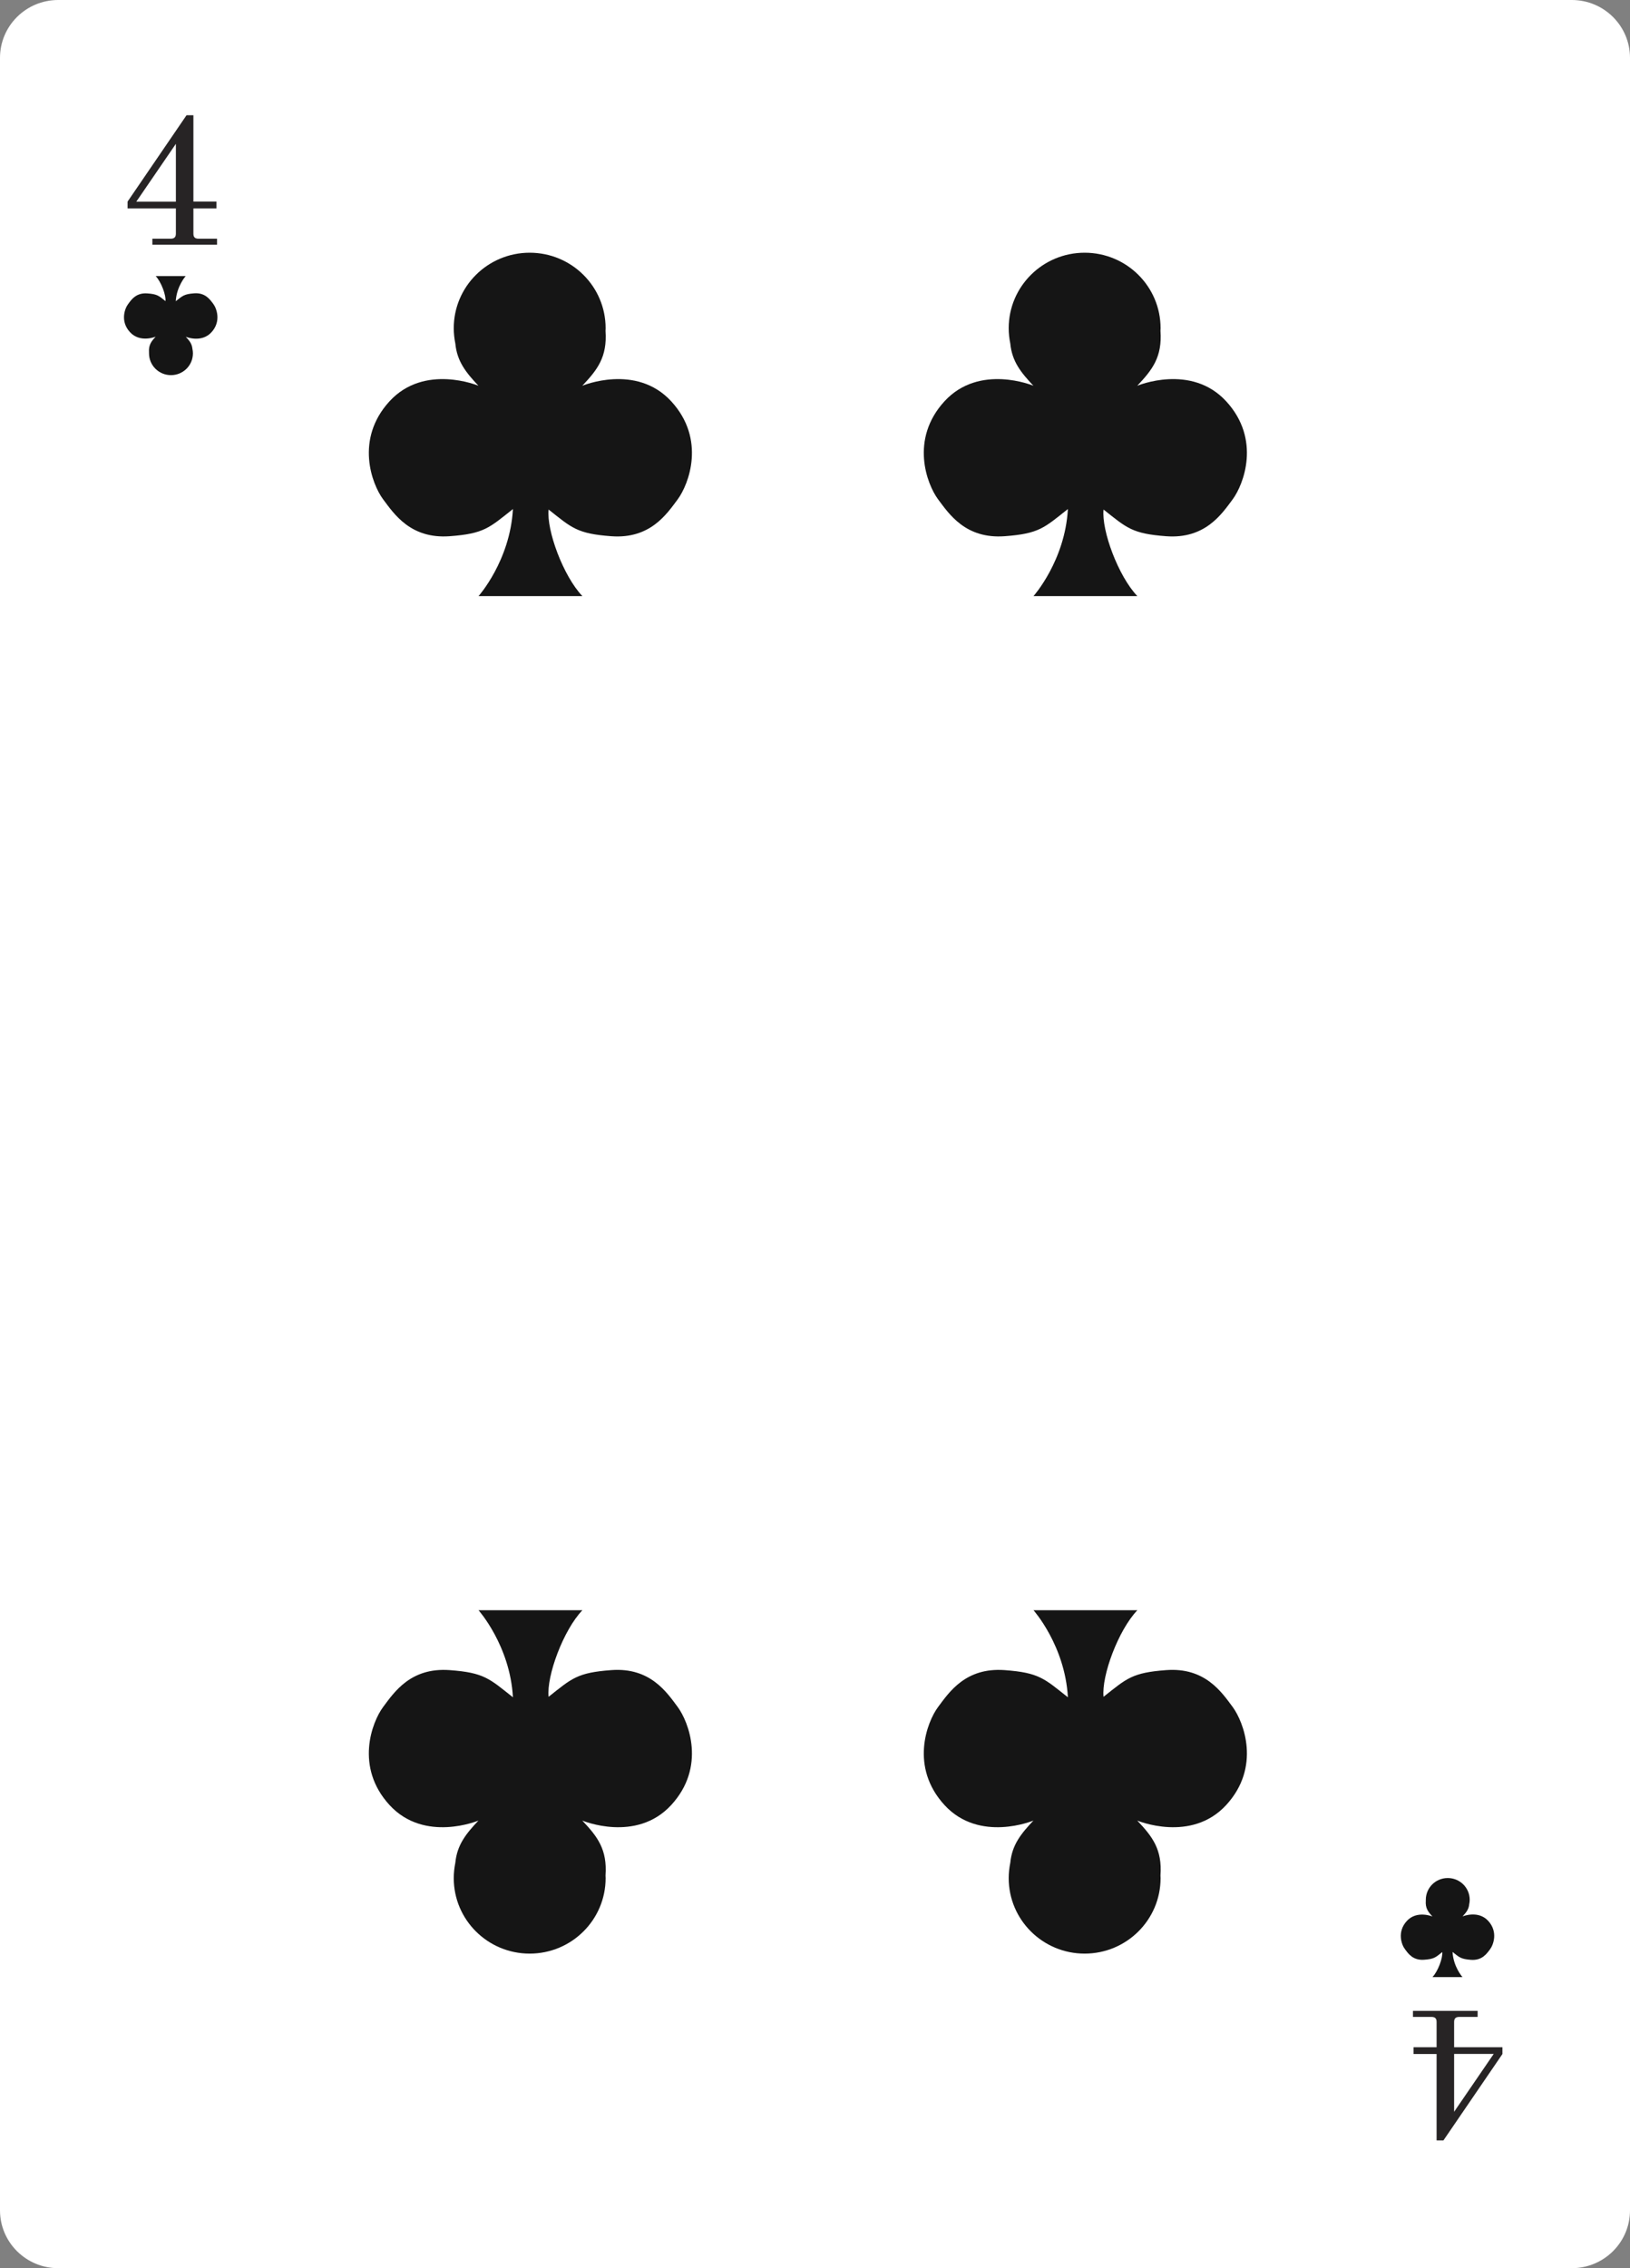 <svg width="110" height="153" viewBox="0 0 110 153" fill="none" xmlns="http://www.w3.org/2000/svg">
<rect x="0" y="0" width="110" height="153" fill="#808080" stroke="none"/>
<path d="M106.072 153H3.928C1.759 153 0 151.253 0 149.098V3.902C0 1.747 1.759 0 3.928 0H106.072C108.241 0 110 1.747 110 3.902V149.098C110 151.253 108.241 153 106.072 153Z" fill="white"/>
<path d="M98.574 12.068C98.574 12.271 98.409 12.442 98.197 12.442C97.986 12.442 97.82 12.278 97.82 12.068C97.82 11.864 97.986 11.693 98.197 11.693C98.409 11.693 98.574 11.858 98.574 12.068Z" fill="white"/>
<path d="M80.642 12.068C80.642 12.271 80.477 12.442 80.265 12.442C80.053 12.442 79.888 12.278 79.888 12.068C79.888 11.864 80.053 11.693 80.265 11.693C80.477 11.693 80.642 11.858 80.642 12.068Z" fill="white"/>
<path d="M47.575 12.186C47.575 12.39 47.409 12.561 47.198 12.561C46.993 12.561 46.821 12.396 46.821 12.186C46.821 11.982 46.986 11.812 47.198 11.812C47.409 11.812 47.575 11.976 47.575 12.186Z" fill="white"/>
<path d="M98.574 25.956C98.574 26.159 98.409 26.33 98.197 26.33C97.986 26.33 97.82 26.166 97.82 25.956C97.82 25.745 97.986 25.581 98.197 25.581C98.409 25.581 98.574 25.745 98.574 25.956Z" fill="white"/>
<path d="M98.574 38.628C98.574 38.831 98.409 39.002 98.197 39.002C97.986 39.002 97.82 38.838 97.82 38.628C97.82 38.417 97.986 38.253 98.197 38.253C98.409 38.253 98.574 38.424 98.574 38.628Z" fill="white"/>
<path d="M12.424 12.436C12.424 12.639 12.259 12.81 12.047 12.81C11.842 12.81 11.671 12.646 11.671 12.436C11.671 12.232 11.836 12.061 12.047 12.061C12.259 12.068 12.424 12.232 12.424 12.436Z" fill="white"/>
<path d="M30.568 12.186C30.568 12.39 30.403 12.561 30.191 12.561C29.986 12.561 29.814 12.396 29.814 12.186C29.814 11.982 29.98 11.812 30.191 11.812C30.396 11.812 30.568 11.976 30.568 12.186Z" fill="white"/>
<path d="M12.424 25.66C12.424 25.863 12.259 26.034 12.047 26.034C11.842 26.034 11.671 25.87 11.671 25.66C11.671 25.456 11.836 25.285 12.047 25.285C12.259 25.285 12.424 25.45 12.424 25.66Z" fill="white"/>
<path d="M12.424 38.713C12.424 38.917 12.259 39.088 12.047 39.088C11.842 39.088 11.671 38.923 11.671 38.713C11.671 38.51 11.836 38.339 12.047 38.339C12.259 38.339 12.424 38.51 12.424 38.713Z" fill="white"/>
<path d="M12.424 51.819C12.424 52.023 12.259 52.193 12.047 52.193C11.842 52.193 11.671 52.029 11.671 51.819C11.671 51.609 11.836 51.444 12.047 51.444C12.259 51.444 12.424 51.609 12.424 51.819Z" fill="white"/>
<path d="M12.424 60.307C12.424 60.51 12.259 60.681 12.047 60.681C11.842 60.681 11.671 60.517 11.671 60.307C11.671 60.103 11.836 59.932 12.047 59.932C12.259 59.932 12.424 60.103 12.424 60.307Z" fill="white"/>
<path d="M12.424 69.109C12.424 69.313 12.259 69.484 12.047 69.484C11.842 69.484 11.671 69.32 11.671 69.109C11.671 68.906 11.836 68.735 12.047 68.735C12.259 68.735 12.424 68.899 12.424 69.109Z" fill="white"/>
<path d="M12.424 77.604C12.424 77.807 12.259 77.978 12.047 77.978C11.842 77.978 11.671 77.814 11.671 77.604C11.671 77.4 11.836 77.229 12.047 77.229C12.259 77.229 12.424 77.4 12.424 77.604Z" fill="white"/>
<path d="M12.424 111.6C12.424 111.804 12.259 111.974 12.047 111.974C11.842 111.974 11.671 111.81 11.671 111.6C11.671 111.396 11.836 111.226 12.047 111.226C12.259 111.226 12.424 111.396 12.424 111.6Z" fill="white"/>
<path d="M12.424 120.403C12.424 120.607 12.259 120.777 12.047 120.777C11.842 120.777 11.671 120.613 11.671 120.403C11.671 120.199 11.836 120.029 12.047 120.029C12.259 120.029 12.424 120.193 12.424 120.403Z" fill="white"/>
<path d="M12.424 128.976C12.424 129.18 12.259 129.35 12.047 129.35C11.842 129.35 11.671 129.186 11.671 128.976C11.671 128.772 11.836 128.601 12.047 128.601C12.259 128.601 12.424 128.766 12.424 128.976Z" fill="white"/>
<path d="M12.576 141.576C12.576 141.78 12.411 141.95 12.199 141.95C11.994 141.95 11.822 141.786 11.822 141.576C11.822 141.372 11.988 141.201 12.199 141.201C12.411 141.201 12.576 141.372 12.576 141.576Z" fill="white"/>
<path d="M43.64 141.95C43.64 142.154 43.475 142.325 43.263 142.325C43.058 142.325 42.886 142.161 42.886 141.95C42.886 141.747 43.052 141.576 43.263 141.576C43.468 141.576 43.64 141.747 43.64 141.95Z" fill="white"/>
<path d="M61.096 141.95C61.096 142.154 60.931 142.325 60.719 142.325C60.515 142.325 60.343 142.161 60.343 141.95C60.343 141.747 60.508 141.576 60.719 141.576C60.931 141.576 61.096 141.747 61.096 141.95Z" fill="white"/>
<path d="M78.103 141.95C78.103 142.154 77.938 142.325 77.726 142.325C77.514 142.325 77.349 142.161 77.349 141.95C77.349 141.747 77.514 141.576 77.726 141.576C77.938 141.576 78.103 141.747 78.103 141.95Z" fill="white"/>
<path d="M98.574 102.836C98.574 103.04 98.409 103.211 98.197 103.211C97.986 103.211 97.82 103.047 97.82 102.836C97.82 102.626 97.986 102.462 98.197 102.462C98.409 102.462 98.574 102.626 98.574 102.836Z" fill="white"/>
<path d="M98.574 111.212C98.574 111.416 98.409 111.587 98.197 111.587C97.986 111.587 97.82 111.423 97.82 111.212C97.82 111.002 97.986 110.838 98.197 110.838C98.409 110.838 98.574 111.009 98.574 111.212Z" fill="white"/>
<path d="M98.574 119.477C98.574 119.68 98.409 119.851 98.197 119.851C97.986 119.851 97.82 119.687 97.82 119.477C97.82 119.273 97.986 119.102 98.197 119.102C98.409 119.102 98.574 119.266 98.574 119.477Z" fill="white"/>
<path d="M98.574 127.912C98.574 128.115 98.409 128.286 98.197 128.286C97.986 128.286 97.82 128.122 97.82 127.912C97.82 127.708 97.986 127.537 98.197 127.537C98.409 127.537 98.574 127.701 98.574 127.912Z" fill="white"/>
<path d="M98.574 140.768C98.574 140.972 98.409 141.142 98.197 141.142C97.986 141.142 97.82 140.978 97.82 140.768C97.82 140.564 97.986 140.393 98.197 140.393C98.409 140.393 98.574 140.558 98.574 140.768Z" fill="white"/>
<path d="M45.293 27.066C42.926 24.497 39.296 26.021 39.296 26.021C40.314 24.944 40.989 24.083 40.863 22.316C40.863 22.257 40.87 22.198 40.87 22.139C40.87 19.327 38.575 17.047 35.745 17.047C32.915 17.047 30.621 19.327 30.621 22.139C30.621 22.493 30.661 22.842 30.727 23.17C30.846 24.392 31.454 25.134 32.287 26.021C32.287 26.021 28.651 24.497 26.29 27.066C23.93 29.634 25.106 32.676 25.854 33.681C26.601 34.679 27.712 36.361 30.343 36.171C32.671 36 33.015 35.606 34.615 34.338C34.423 37.826 32.294 40.211 32.294 40.211H32.426H35.798H39.17H39.303C38.013 38.864 36.876 35.777 37.022 34.371C38.589 35.612 38.946 36 41.247 36.171C43.872 36.368 44.989 34.686 45.736 33.681C46.477 32.676 47.66 29.634 45.293 27.066Z" fill="#151515"/>
<path d="M82.745 27.066C80.377 24.497 76.747 26.021 76.747 26.021C77.766 24.944 78.44 24.083 78.314 22.316C78.314 22.257 78.321 22.198 78.321 22.139C78.321 19.327 76.027 17.047 73.197 17.047C70.367 17.047 68.072 19.327 68.072 22.139C68.072 22.493 68.112 22.842 68.178 23.17C68.297 24.392 68.905 25.134 69.739 26.021C69.739 26.021 66.102 24.497 63.741 27.066C61.381 29.634 62.558 32.676 63.305 33.681C64.052 34.679 65.163 36.361 67.795 36.171C70.122 36 70.466 35.606 72.066 34.338C71.874 37.826 69.745 40.211 69.745 40.211H69.877H73.25H76.622H76.754C75.465 38.864 74.327 35.777 74.473 34.371C76.04 35.612 76.397 36 78.698 36.171C81.323 36.368 82.441 34.686 83.188 33.681C83.928 32.676 85.112 29.634 82.745 27.066Z" fill="#151515"/>
<path d="M10.275 16.102H11.518C11.637 16.102 11.723 16.075 11.783 16.023C11.836 15.97 11.869 15.885 11.869 15.766V14.058H8.609V13.599L12.589 7.772H13.052V13.599H14.606V14.058H13.052V15.766C13.052 15.885 13.079 15.97 13.138 16.023C13.191 16.075 13.284 16.102 13.403 16.102H14.646V16.509H10.282V16.102H10.275ZM9.197 13.605H11.869V9.703L9.197 13.605Z" fill="#272425"/>
<path d="M99.725 136.051H98.482C98.363 136.051 98.277 136.077 98.217 136.13C98.164 136.182 98.131 136.268 98.131 136.386V138.094H101.391V138.554L97.41 144.381H96.948V138.554H95.394V138.094H96.948V136.386C96.948 136.268 96.921 136.182 96.862 136.13C96.809 136.077 96.716 136.051 96.597 136.051H95.354V135.644H99.718V136.051H99.725ZM100.803 138.547H98.131V142.45L100.803 138.547Z" fill="#272425"/>
<path d="M8.774 22.408C9.455 23.15 10.507 22.71 10.507 22.71C10.216 23.019 10.018 23.269 10.057 23.781C10.057 23.801 10.057 23.814 10.057 23.834C10.057 24.648 10.718 25.305 11.538 25.305C12.358 25.305 13.019 24.648 13.019 23.834C13.019 23.729 13.006 23.63 12.986 23.538C12.953 23.183 12.775 22.973 12.537 22.717C12.537 22.717 13.588 23.157 14.269 22.415C14.95 21.672 14.613 20.792 14.395 20.503C14.177 20.214 13.859 19.728 13.099 19.787C12.424 19.839 12.325 19.951 11.862 20.319C11.915 19.314 12.53 18.624 12.53 18.624H12.491H11.518H10.546H10.507C10.877 19.012 11.208 19.905 11.168 20.312C10.718 19.951 10.613 19.839 9.945 19.793C9.184 19.734 8.86 20.22 8.649 20.509C8.431 20.785 8.087 21.666 8.774 22.408Z" fill="#151515"/>
<path d="M45.293 121.763C42.926 124.331 39.296 122.807 39.296 122.807C40.314 123.885 40.989 124.745 40.863 126.512C40.863 126.572 40.87 126.631 40.87 126.69C40.87 129.502 38.575 131.781 35.745 131.781C32.915 131.781 30.621 129.502 30.621 126.69C30.621 126.335 30.661 125.987 30.727 125.658C30.846 124.437 31.454 123.694 32.287 122.807C32.287 122.807 28.651 124.331 26.29 121.763C23.93 119.194 25.106 116.153 25.854 115.147C26.601 114.149 27.712 112.467 30.343 112.658C32.671 112.829 33.015 113.223 34.615 114.491C34.423 111.002 32.294 108.618 32.294 108.618H32.426H35.798H39.17H39.303C38.013 109.964 36.876 113.052 37.022 114.458C38.589 113.216 38.946 112.829 41.247 112.658C43.872 112.461 44.989 114.142 45.736 115.147C46.477 116.153 47.66 119.194 45.293 121.763Z" fill="#151515"/>
<path d="M82.745 121.763C80.377 124.331 76.747 122.807 76.747 122.807C77.766 123.885 78.44 124.745 78.314 126.512C78.314 126.572 78.321 126.631 78.321 126.69C78.321 129.502 76.027 131.781 73.197 131.781C70.367 131.781 68.072 129.502 68.072 126.69C68.072 126.335 68.112 125.987 68.178 125.658C68.297 124.437 68.905 123.694 69.739 122.807C69.739 122.807 66.102 124.331 63.741 121.763C61.381 119.194 62.558 116.153 63.305 115.147C64.052 114.149 65.163 112.467 67.795 112.658C70.122 112.829 70.466 113.223 72.066 114.491C71.874 111.002 69.745 108.618 69.745 108.618H69.877H73.25H76.622H76.754C75.465 109.964 74.327 113.052 74.473 114.458C76.04 113.216 76.397 112.829 78.698 112.658C81.323 112.461 82.441 114.142 83.188 115.147C83.928 116.153 85.112 119.194 82.745 121.763Z" fill="#151515"/>
<path d="M94.938 129.58C95.618 128.838 96.67 129.278 96.67 129.278C96.379 128.969 96.18 128.72 96.22 128.207C96.22 128.188 96.22 128.174 96.22 128.155C96.22 127.34 96.881 126.683 97.701 126.683C98.521 126.683 99.183 127.34 99.183 128.155C99.183 128.26 99.169 128.358 99.149 128.45C99.116 128.805 98.938 129.015 98.7 129.272C98.7 129.272 99.751 128.831 100.432 129.574C101.113 130.316 100.776 131.196 100.558 131.485C100.34 131.774 100.022 132.261 99.262 132.201C98.587 132.149 98.488 132.037 98.025 131.669C98.078 132.674 98.693 133.364 98.693 133.364H98.653H97.681H96.71H96.67C97.04 132.977 97.371 132.083 97.331 131.676C96.881 132.037 96.776 132.149 96.108 132.195C95.347 132.254 95.023 131.768 94.812 131.479C94.594 131.203 94.256 130.323 94.938 129.58Z" fill="#151515"/>
</svg>
